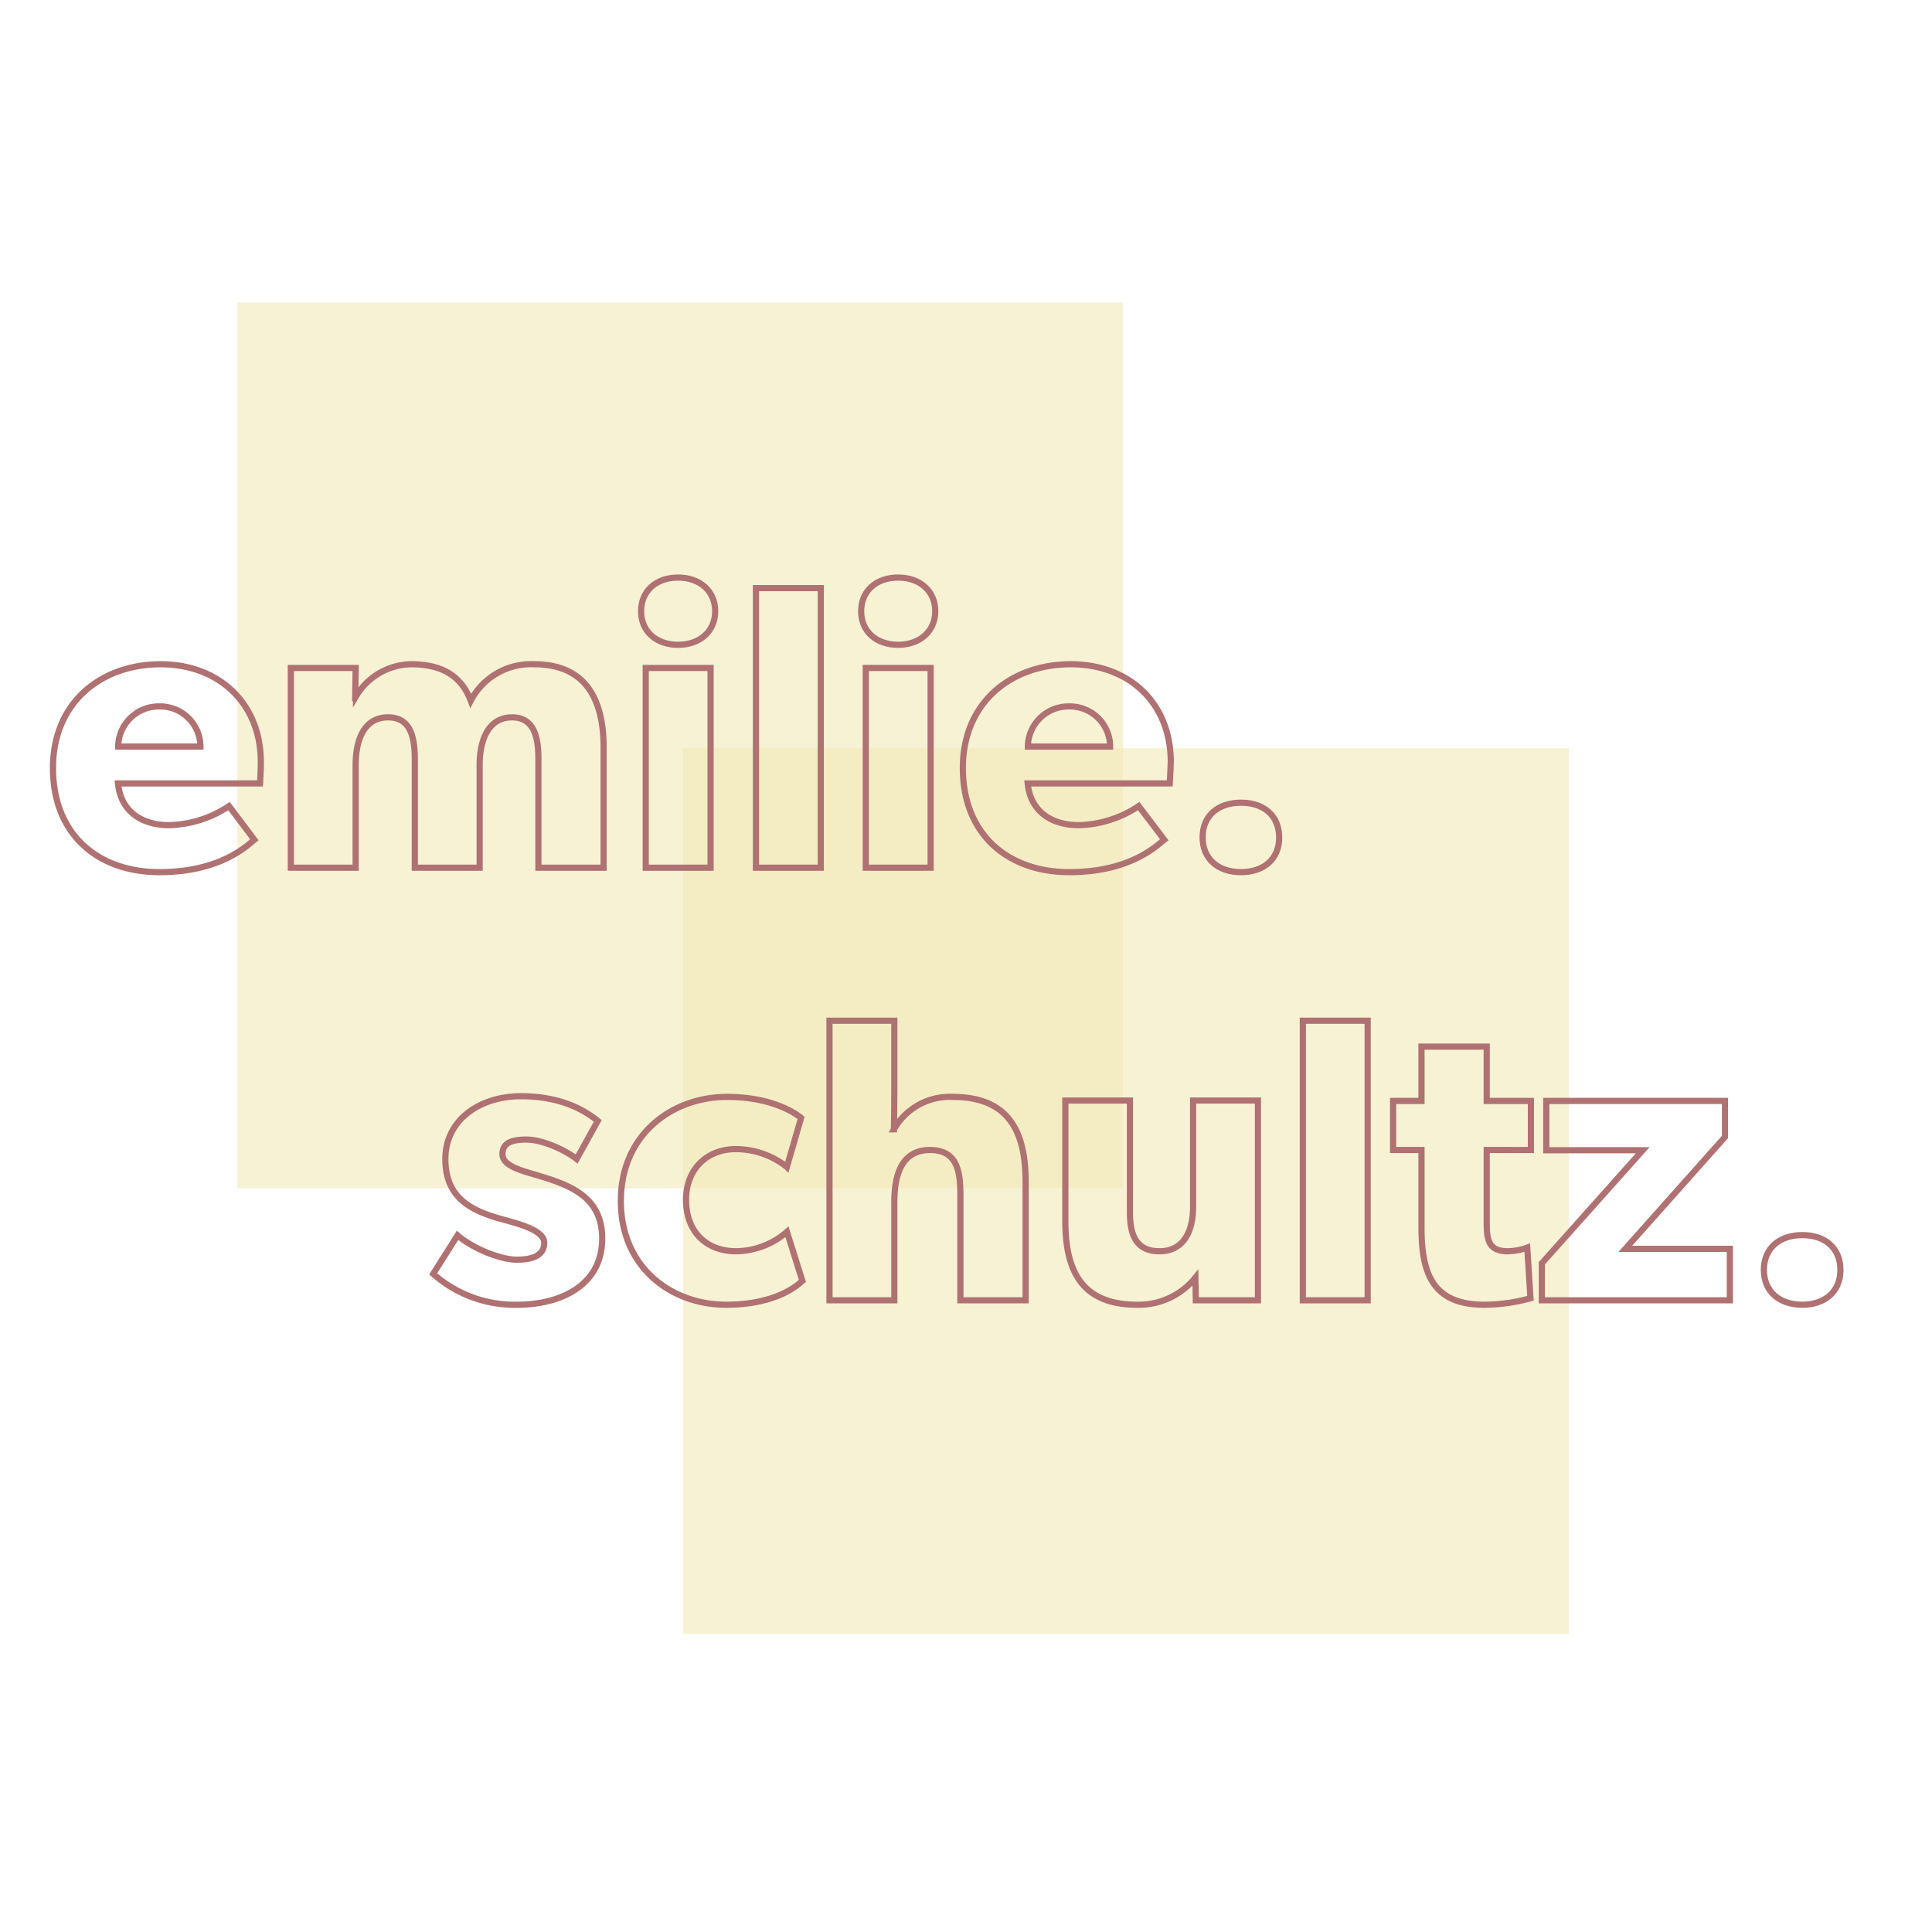 <svg id="Layer_1" data-name="Layer 1" xmlns="http://www.w3.org/2000/svg" width="312.9" height="312.9" viewBox="0 0 312.9 312.9"><defs><style>.cls-1{fill:#f2ebbb;opacity:0.64;}.cls-2{fill:none;stroke:#af7171;stroke-miterlimit:10;}</style></defs><rect class="cls-1" x="38.44" y="49" width="143.44" height="143.44"/><rect class="cls-1" x="110.63" y="121.19" width="143.44" height="143.44"/><path class="cls-2" d="M42.11,126.88h-23c.46,4.66,4,6.76,8.26,6.76a18.22,18.22,0,0,0,9.72-3.09L41.19,136c-1,.79-5.31,5.25-15.36,5.25S8.58,135.08,8.58,124.39,16.45,107.58,26,107.58,42.24,114,42.24,123.4C42.24,125,42.11,126.88,42.11,126.88ZM25.83,114.41a6.58,6.58,0,0,0-6.69,6.5H32.46A6.52,6.52,0,0,0,25.83,114.41Z"/><path class="cls-2" d="M87.2,140.53V122.94c0-3.48-.66-6.76-4.27-6.76s-5.25,3.28-5.25,7.75v16.6H67.18V122.94c0-4-.92-6.76-4.33-6.76-3.68,0-5.25,3.28-5.25,7.75v16.6H47.1V108.18H57.6l-.07,4.65.13-.06a10.57,10.57,0,0,1,8.93-5.19c4.46,0,8,1.51,9.65,5.91a11,11,0,0,1,10.3-5.91c8.27,0,11.22,5.65,11.22,13.46v19.49Z"/><path class="cls-2" d="M109.83,104.43c-3.54,0-6-2.16-6-5.44s2.43-5.45,6-5.45,6,2.23,6,5.45S113.38,104.43,109.83,104.43Zm-5.25,36.1V108.18h10.5v32.35Z"/><path class="cls-2" d="M122.43,140.53V95.25h10.5v45.28Z"/><path class="cls-2" d="M145.47,104.43c-3.55,0-6-2.16-6-5.44s2.42-5.45,6-5.45,6,2.23,6,5.45S149,104.43,145.47,104.43Zm-5.25,36.1V108.18h10.5v32.35Z"/><path class="cls-2" d="M189.44,126.88h-23c.46,4.66,4,6.76,8.27,6.76a18.18,18.18,0,0,0,9.71-3.09l4.14,5.45c-1.05.79-5.32,5.25-15.36,5.25s-17.26-6.17-17.26-16.86,7.88-16.81,17.46-16.81,16.21,6.37,16.21,15.82C189.57,125,189.44,126.88,189.44,126.88Zm-16.28-12.47a6.58,6.58,0,0,0-6.69,6.5h13.32A6.52,6.52,0,0,0,173.16,114.41Z"/><path class="cls-2" d="M201,141.25c-3.67,0-6.23-2.1-6.23-5.64S197.31,130,201,130s6.17,2.1,6.17,5.65S204.59,141.25,201,141.25Z"/><path class="cls-2" d="M83.81,211.31a19.86,19.86,0,0,1-13.65-5l3.94-6.24c2.63,2.23,7,3.94,9.58,3.94s4.46-.66,4.46-2.76-4.72-3.15-5.9-3.54c-5.38-1.38-10.11-3.28-10.11-10,0-6.3,5.51-10.17,12.27-10.17s10.57,2.5,12.41,4l-3.42,6.17c-1.83-1.44-5.51-3.15-8.13-3.15s-3.88.66-3.88,2.37,2.5,2.49,4.73,3.15c5.58,1.64,11.42,3.34,11.42,10.5C97.53,208.36,90.51,211.31,83.81,211.31Z"/><path class="cls-2" d="M117.61,211.31c-8.86,0-17.06-6-17.06-16.8s8.33-16.86,17.19-16.86c8.27,0,12,3.41,12,3.41l-2.3,7.94a13.29,13.29,0,0,0-8.33-2.89c-4.46,0-8,3.09-8,8.21s3.22,8.33,8.14,8.33a12.78,12.78,0,0,0,8.2-3.15l2.5,7.94C129.62,207.71,126.21,211.31,117.61,211.31Z"/><path class="cls-2" d="M155.54,210.59v-17c0-3.93-.52-7.34-4.92-7.34s-5.78,3.67-5.78,8.46v15.88h-10.5V165.31h10.5v10.76c0,3.28-.06,6.83-.06,6.83a10.39,10.39,0,0,1,9.51-5.25c9.39,0,11.82,6,11.82,13.85v19.09Z"/><path class="cls-2" d="M193.67,210.59l-.07-3.67a11.77,11.77,0,0,1-9.45,4.39c-8.92,0-11.61-5.44-11.61-13.52V178.24H183v18.11c0,3.74,1.05,6.3,4.79,6.3s5.44-3,5.44-7.22V178.24h10.5v32.35Z"/><path class="cls-2" d="M211,210.59V165.31h10.5v45.28Z"/><path class="cls-2" d="M240.78,186.25v11.61c0,2.82.2,4.79,3.42,4.79a9.8,9.8,0,0,0,3.15-.59l.52,8.2a28.25,28.25,0,0,1-7.48,1.05c-8.4,0-10.17-5.11-10.17-12.53V186.25h-4.6V178.3h4.6v-8.79h10.56v8.79h7.16v7.95Z"/><path class="cls-2" d="M249.71,210.59v-6l16.34-18.3H250.43V178.3h28.94v5.84l-16.14,18.12h16.93v8.33Z"/><path class="cls-2" d="M291.9,211.31c-3.67,0-6.23-2.1-6.23-5.64s2.56-5.64,6.23-5.64,6.17,2.1,6.17,5.64S295.51,211.31,291.9,211.31Z"/></svg>